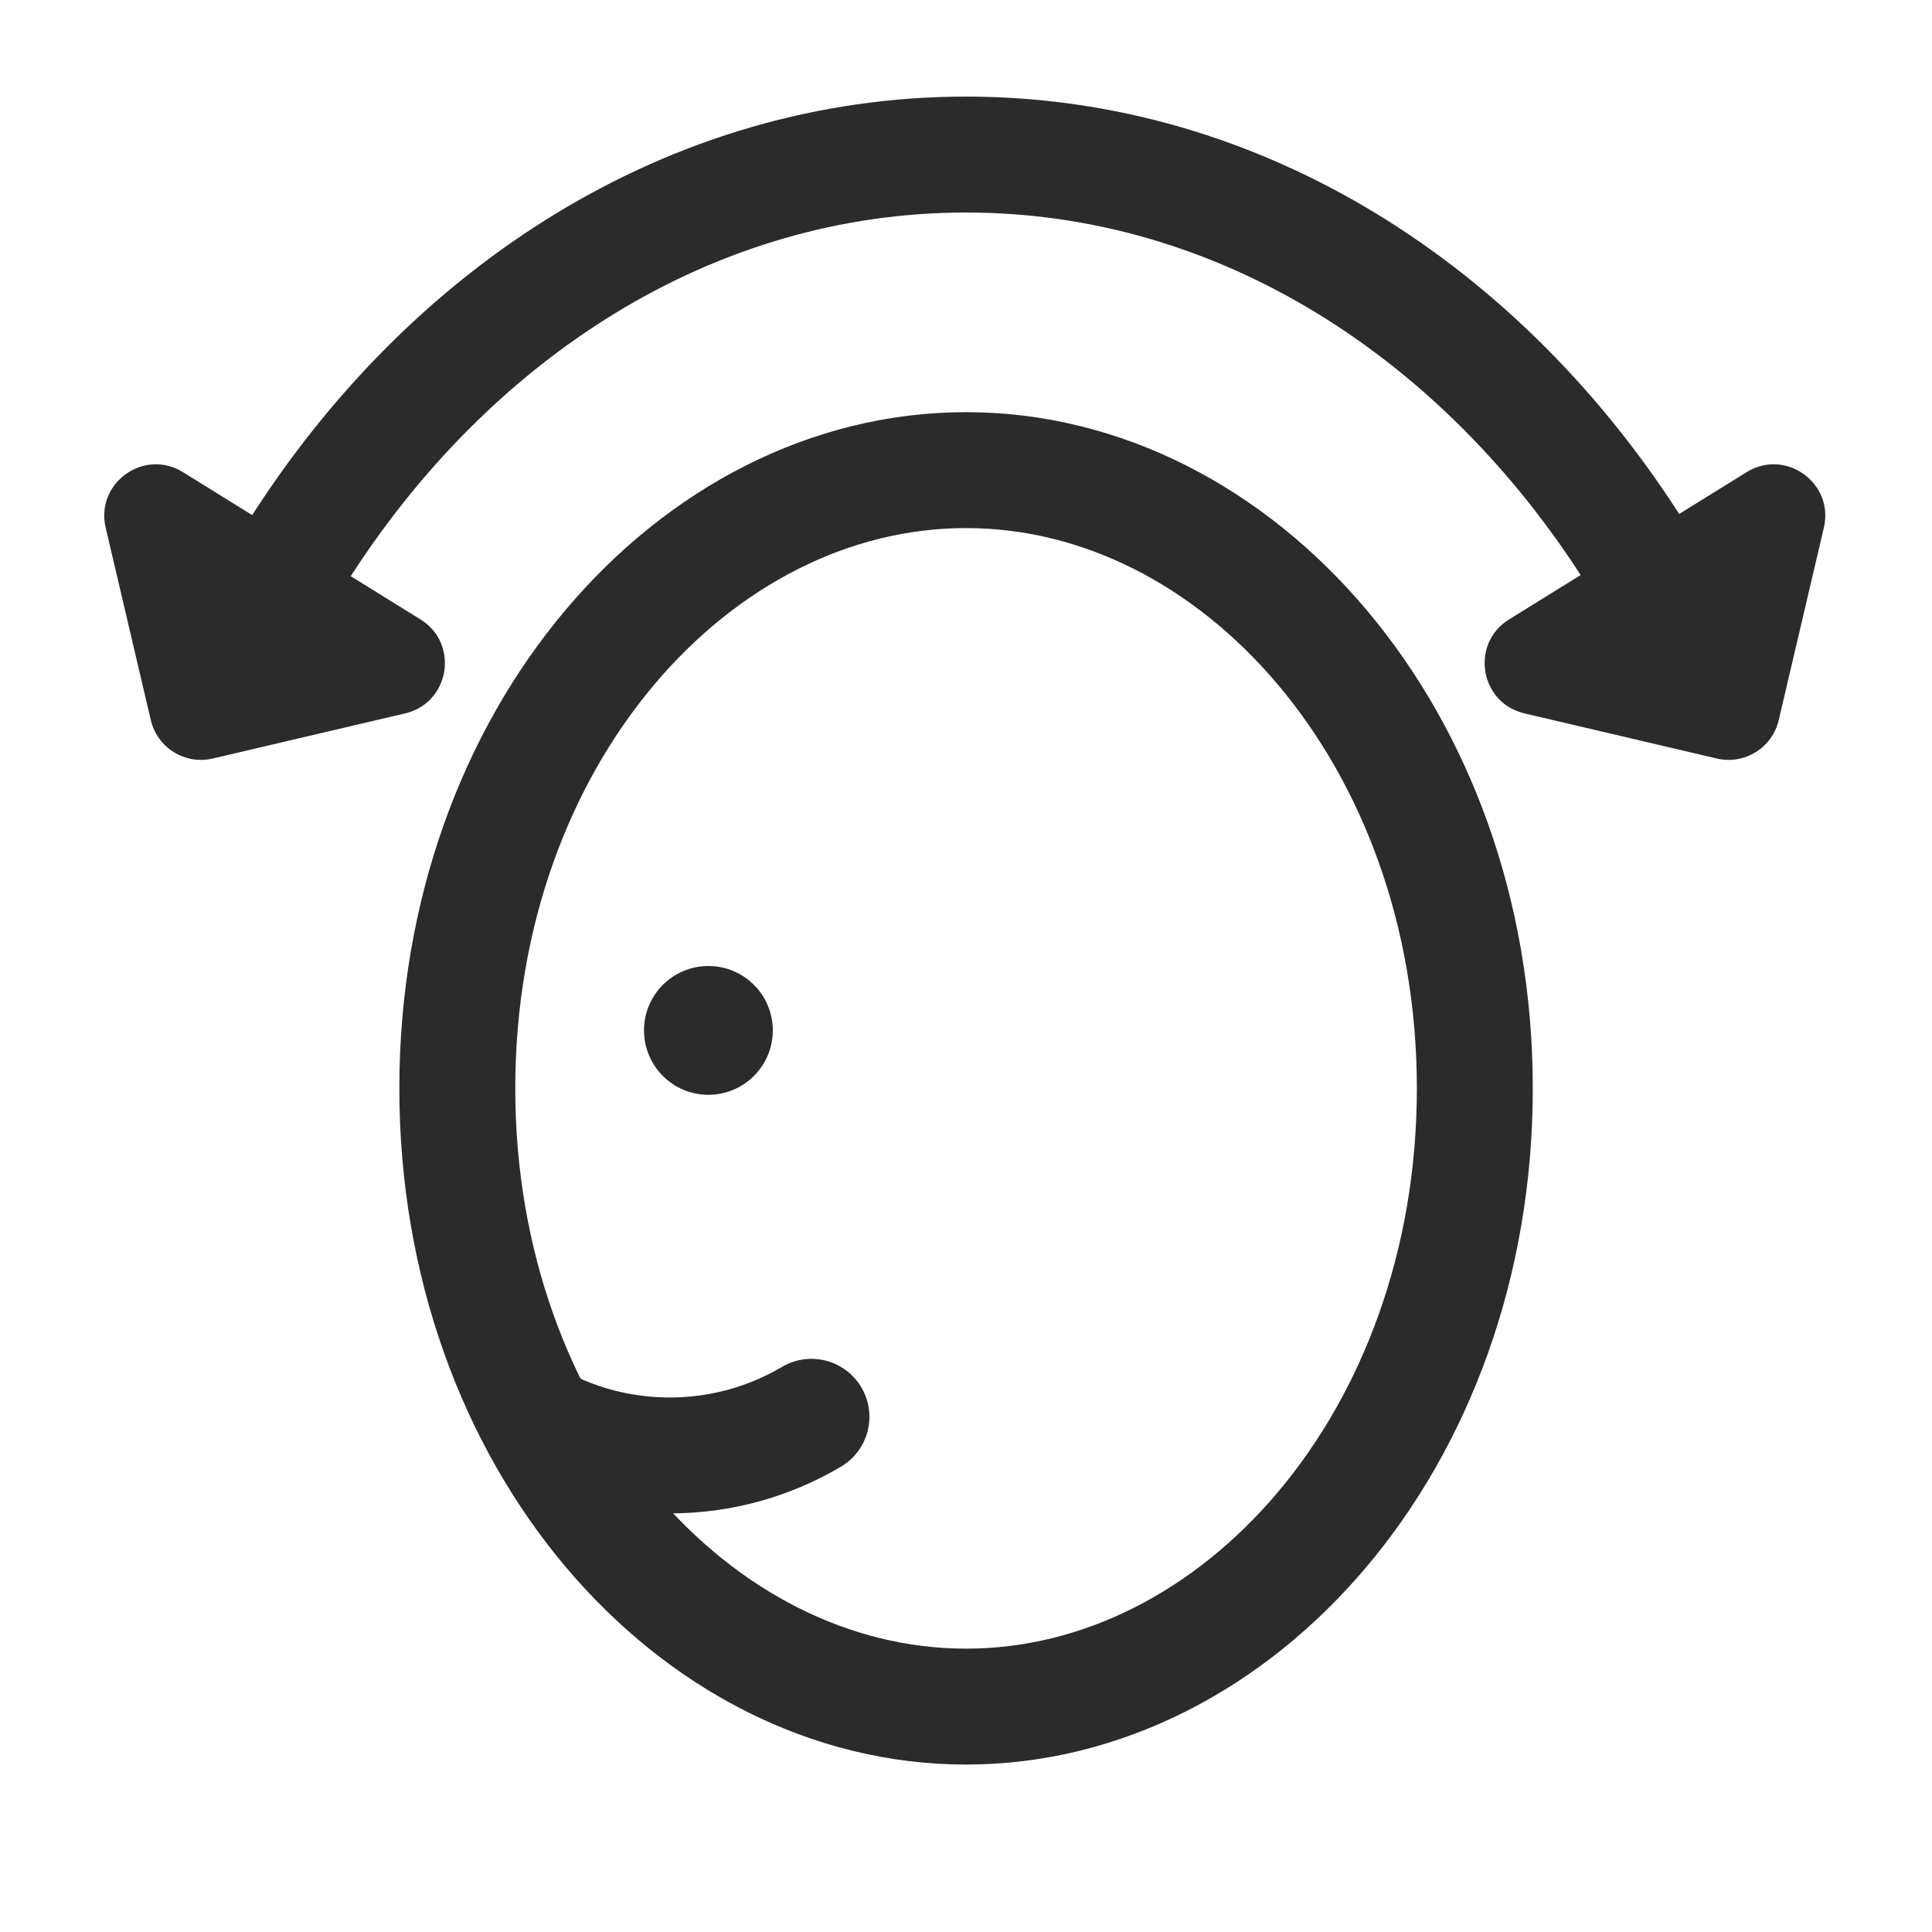 <svg width="150" height="150" viewBox="0 0 150 150" fill="none" xmlns="http://www.w3.org/2000/svg">
<path d="M23 43C34.859 24.176 53.739 12 75.005 12C96.27 12 115.151 24.176 127.01 43" stroke="#2B2B2B" stroke-width="9" stroke-linecap="round"/>
<path d="M114.505 84.5C114.505 111.787 96.108 132.5 75.005 132.5C53.901 132.5 35.505 111.787 35.505 84.5C35.505 57.213 53.901 36.5 75.005 36.5C96.108 36.5 114.505 57.213 114.505 84.5Z" stroke="#2B2B2B" stroke-width="9"/>
<circle cx="55" cy="80" r="5" fill="#2B2B2B"/>
<path d="M126.381 42.377L117.161 48.093C114.132 49.971 114.886 54.573 118.355 55.387L133.292 58.891C135.443 59.395 137.596 58.061 138.1 55.91L141.604 40.973C142.418 37.504 138.63 34.782 135.602 36.66L126.381 42.377Z" fill="#2B2B2B"/>
<path d="M23.428 42.377L32.648 48.093C35.677 49.971 34.923 54.573 31.454 55.387L16.517 58.891C14.366 59.395 12.213 58.061 11.709 55.91L8.205 40.973C7.391 37.504 11.179 34.782 14.207 36.66L23.428 42.377Z" fill="#2B2B2B"/>
<path d="M63 110C59.777 111.906 56.017 113 52 113C48.749 113 45.666 112.284 42.901 111" stroke="#2B2B2B" stroke-width="9" stroke-linecap="round"/>
</svg>
